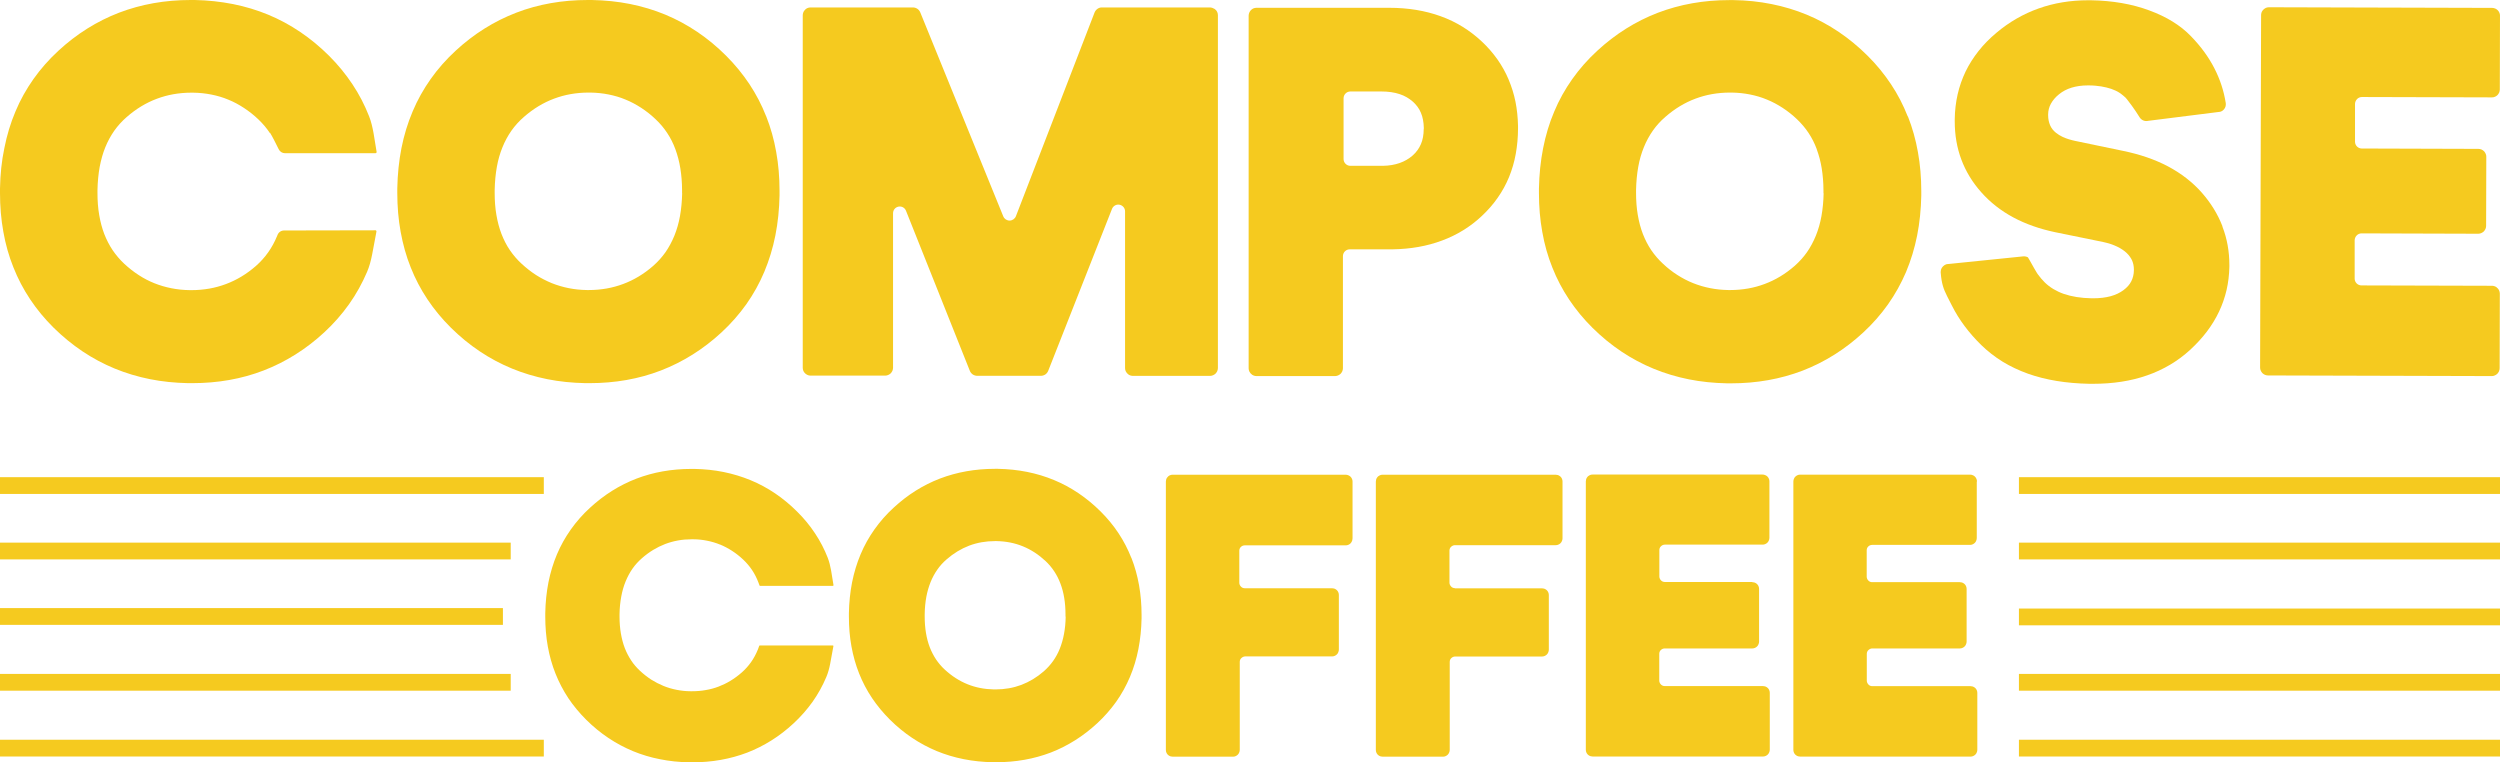 <?xml version="1.0" encoding="UTF-8"?>
<svg id="_레이어_2" data-name="레이어 2" xmlns="http://www.w3.org/2000/svg" viewBox="0 0 275.74 84.08">
  <defs>
    <style>
      .cls-1 {
        fill: #f5ca1f;
        stroke-width: 0px;
      }
    </style>
  </defs>
  <g id="Layer_1" data-name="Layer 1">
    <g>
      <path class="cls-1" d="M84.5,12.82c-.49-1.25-1.1-2.42-1.84-3.54-.74-1.11-1.59-2.15-2.57-3.13h0s0,0,0,0c-1.99-1.99-4.24-3.51-6.72-4.54-1.24-.51-2.53-.9-3.88-1.17-1.35-.27-2.75-.41-4.21-.44-.15,0-.3,0-.45,0h0c-2.81,0-5.45.46-7.89,1.4-2.44.94-4.68,2.34-6.69,4.2-1.04.96-1.96,2-2.75,3.12-.79,1.12-1.46,2.31-1.99,3.58h0s0,0,0,0h0c-.54,1.27-.95,2.62-1.23,4.03-.28,1.42-.43,2.9-.46,4.46,0,.16,0,.32,0,.48h0c0,1.49.12,2.93.37,4.3.25,1.37.61,2.68,1.11,3.92h0s0,0,0,0c.49,1.24,1.11,2.42,1.85,3.53.74,1.11,1.6,2.15,2.58,3.12,2,1.98,4.26,3.49,6.74,4.51h0c1.24.51,2.54.9,3.89,1.17,1.35.27,2.75.41,4.21.44.15,0,.3,0,.45,0h0c2.81,0,5.45-.46,7.88-1.4,2.43-.94,4.67-2.34,6.68-4.2,1.04-.96,1.95-2,2.74-3.11.79-1.12,1.45-2.31,1.98-3.57.53-1.27.94-2.6,1.22-4.01.28-1.41.43-2.89.46-4.43,0-.16,0-.33,0-.49h0c0-1.49-.12-2.93-.37-4.3-.24-1.37-.61-2.68-1.1-3.92M75.24,21.29c-.02.91-.1,1.75-.24,2.54-.14.78-.35,1.51-.62,2.17-.27.66-.6,1.27-.98,1.82-.39.55-.84,1.05-1.35,1.5h0c-1.03.9-2.13,1.56-3.31,2h0c-.59.22-1.2.39-1.83.5-.63.11-1.28.17-1.96.17-.07,0-.14,0-.21,0-.7-.01-1.37-.08-2.02-.21-.64-.13-1.26-.31-1.86-.55h0c-.6-.25-1.18-.54-1.74-.9s-1.09-.78-1.61-1.26c-.49-.45-.91-.95-1.28-1.49-.37-.54-.67-1.14-.92-1.78h0c-.25-.65-.43-1.34-.56-2.1-.13-.75-.19-1.56-.19-2.43,0-.11,0-.22,0-.32.02-.91.1-1.75.24-2.54.14-.79.35-1.51.62-2.17.27-.67.6-1.27.99-1.83.39-.55.85-1.06,1.37-1.51h0c1.04-.91,2.15-1.58,3.33-2.02.59-.22,1.2-.39,1.83-.5.63-.11,1.28-.17,1.96-.17.07,0,.13,0,.2,0h.01c.7.01,1.37.08,2.02.21.65.13,1.27.31,1.86.56.6.24,1.17.55,1.73.91.55.36,1.09.78,1.6,1.27.49.46.91.96,1.27,1.51.36.54.66,1.13.9,1.78h0s0,0,0,0h0,0c.24.66.43,1.36.55,2.12.12.76.19,1.57.19,2.44,0,.11,0,.21,0,.32"/>
      <path class="cls-1" d="M29.78,14.64c.24.37.69,1.27.96,1.82.13.27.4.44.7.44h9.97s.06-.01.09-.04c.02-.02.04-.05.04-.08v-.02s0,0,0,0c-.13-.73-.22-1.42-.34-2.08-.12-.65-.26-1.27-.49-1.85-.49-1.25-1.1-2.43-1.84-3.54-.74-1.11-1.59-2.15-2.57-3.13-2-1.99-4.24-3.51-6.72-4.54-1.24-.51-2.53-.9-3.88-1.17C24.33.18,22.93.03,21.48,0c-.15,0-.3,0-.45,0h0C18.2,0,15.57.47,13.13,1.4c-2.44.94-4.68,2.34-6.69,4.2h0c-1.04.96-1.96,2-2.75,3.12-.79,1.12-1.46,2.31-1.99,3.59-.54,1.27-.94,2.61-1.22,4.03C.18,17.75.03,19.24,0,20.8c0,.16,0,.32,0,.48H0C0,22.77.12,24.2.37,25.57c.24,1.37.61,2.68,1.11,3.92.49,1.24,1.11,2.42,1.85,3.53.74,1.11,1.6,2.15,2.58,3.12,2.01,1.98,4.26,3.49,6.74,4.51h0c1.24.51,2.54.9,3.89,1.17,1.35.27,2.75.41,4.21.44.15,0,.3,0,.45,0h0c2.81,0,5.45-.46,7.88-1.4,2.43-.94,4.67-2.34,6.68-4.2,1.04-.96,1.95-2,2.74-3.11.79-1.11,1.45-2.31,1.99-3.57h0c.25-.59.42-1.22.55-1.89.14-.67.25-1.38.4-2.12.03-.14.05-.29.08-.43v-.02s0-.05-.02-.07c-.02-.02-.04-.04-.06-.05-.01,0-.03,0-.05,0l-10.06.02c-.32,0-.6.19-.72.49-.02.04-.03.08-.04.1h0c-.27.66-.6,1.27-.99,1.82-.39.55-.84,1.05-1.35,1.5h0c-1.03.9-2.13,1.56-3.31,2h0c-.59.22-1.2.39-1.83.5-.63.11-1.28.17-1.96.17-.07,0-.14,0-.21,0-.7-.01-1.37-.08-2.02-.21-.65-.13-1.27-.31-1.87-.55h0c-.6-.24-1.18-.54-1.73-.9-.56-.36-1.09-.78-1.61-1.26h0s0,0,0,0h0c-.48-.45-.9-.95-1.27-1.49-.36-.54-.67-1.14-.92-1.78h0c-.25-.65-.43-1.34-.56-2.1-.13-.75-.19-1.56-.19-2.43,0-.11,0-.21,0-.32.02-.91.1-1.75.24-2.54.15-.78.35-1.51.62-2.17h0c.27-.67.6-1.27.99-1.83.39-.55.85-1.06,1.37-1.51,1.04-.91,2.15-1.58,3.33-2.02h0c.59-.22,1.2-.39,1.83-.5.63-.11,1.28-.17,1.96-.17.07,0,.14,0,.2,0h.01c.7.01,1.37.08,2.02.21.65.13,1.27.31,1.86.56h0c.6.24,1.17.55,1.72.91.55.36,1.09.78,1.6,1.27h0c.48.46.91.96,1.27,1.51Z"/>
      <path class="cls-1" d="M133.92.97c-.07-.04-.14-.08-.23-.11-.08-.02-.17-.04-.25-.04h-11.9,0-.02c-.18,0-.34.06-.48.16h0c-.07.05-.13.11-.18.17-.05.07-.1.14-.13.22l-8.68,22.48c-.11.28-.38.47-.69.48-.31,0-.58-.18-.7-.46L101.5,1.36c-.07-.16-.18-.3-.32-.39h0c-.14-.09-.31-.15-.48-.15h-11.31c-.12,0-.23.03-.33.07-.16.07-.28.18-.37.31-.05.07-.08.14-.11.23h0c-.02.08-.04.17-.04.25h0v38.88h0s0,.02,0,.02c0,.12.03.23.07.33l-.22.1h0s.22-.1.22-.1c.07.15.18.28.32.37.07.05.14.08.22.11h0c.08.02.17.04.25.04h8.24c.11,0,.22-.03.32-.07.1-.04.19-.1.28-.18.08-.08.14-.18.19-.28.04-.11.07-.22.07-.33v-17.05c0-.36.25-.66.6-.73.35-.07.7.12.83.46l7.04,17.65h0c.06.16.18.3.32.4h0c.14.09.31.15.49.15h7.04c.17,0,.34-.06.48-.15.07-.05.13-.11.18-.17.05-.07.1-.14.13-.22l7.04-17.87c.13-.33.48-.53.83-.46.35.07.61.37.61.73v17.3c0,.12.03.23.07.33.07.15.18.28.31.37.07.05.14.08.23.11.08.02.17.04.25.04h8.52c.11,0,.22-.03.32-.07.1-.04.19-.1.28-.18.08-.08.14-.18.19-.28.04-.11.07-.22.07-.33V1.67c0-.12-.03-.23-.07-.33-.07-.16-.18-.28-.31-.37"/>
      <path class="cls-1" d="M166.39,8.76h0c-.33-.78-.74-1.51-1.23-2.21-.49-.69-1.06-1.35-1.7-1.95-.66-.62-1.37-1.17-2.13-1.64-.76-.47-1.57-.86-2.43-1.17-1.71-.62-3.61-.93-5.67-.93h-14.66c-.12,0-.23.03-.33.07-.15.07-.28.18-.37.32-.05.07-.08.14-.11.23-.02.08-.04.17-.04.25h0v38.9c0,.12.03.23.07.33.07.15.18.28.31.37.07.05.14.08.23.11.08.02.17.04.25.04h8.68c.11,0,.22-.03.32-.07.1-.04.19-.1.28-.18.08-.08.14-.18.19-.28.04-.11.07-.22.07-.33v-12.37c0-.2.08-.39.22-.53.14-.14.33-.22.53-.22h4.37c.12,0,.24,0,.36,0h0c1.98-.03,3.8-.35,5.45-.97,1.65-.61,3.13-1.52,4.4-2.72h0c.66-.62,1.24-1.28,1.74-2,.5-.71.92-1.48,1.25-2.28h0c.33-.81.58-1.66.74-2.55.16-.89.25-1.83.25-2.8,0-.1,0-.2,0-.3h0c-.02-.92-.11-1.81-.28-2.66-.17-.85-.43-1.67-.76-2.45M157.03,14.21h0v.02c0,.32-.03.62-.08.9-.05.28-.13.54-.23.77h0c-.1.24-.23.46-.38.67h0c-.15.21-.33.4-.54.59h0c-.21.18-.43.34-.66.47h0c-.23.14-.49.25-.76.35h0c-.54.19-1.16.3-1.87.31-.05,0-.09,0-.14,0h-3.43c-.2,0-.39-.08-.53-.22-.14-.14-.22-.33-.22-.53v-6.7c0-.2.08-.39.22-.53.14-.14.33-.22.53-.22h3.43c.76,0,1.43.1,2,.29.28.09.55.21.79.35.24.14.46.3.67.48h0c.2.18.37.37.52.57.15.2.27.42.37.66h0c.1.24.18.49.23.77.05.28.09.58.09.9,0,.03,0,.06,0,.09"/>
      <path class="cls-1" d="M210.41,12.83h0c-.49-1.25-1.1-2.43-1.84-3.54-.74-1.11-1.59-2.16-2.57-3.13-2-1.99-4.24-3.51-6.72-4.54-1.24-.51-2.53-.9-3.88-1.17-1.35-.27-2.75-.42-4.21-.44-.15,0-.3,0-.45,0h0c-2.82,0-5.45.47-7.89,1.4h0c-2.44.94-4.68,2.34-6.69,4.2-1.04.96-1.96,2-2.75,3.12-.79,1.12-1.46,2.31-1.99,3.59-.54,1.27-.94,2.61-1.22,4.03-.28,1.42-.43,2.9-.46,4.46,0,.16,0,.32,0,.48h0c0,1.49.12,2.93.37,4.3.24,1.37.61,2.68,1.11,3.92.49,1.24,1.11,2.42,1.85,3.53.74,1.11,1.6,2.15,2.58,3.12,2,1.98,4.26,3.49,6.74,4.51h0c1.24.51,2.54.9,3.89,1.17,1.35.27,2.75.41,4.21.44.15,0,.3,0,.45,0h0c2.81,0,5.45-.47,7.88-1.4,2.43-.94,4.67-2.34,6.68-4.2,1.04-.96,1.95-2,2.74-3.11.79-1.12,1.45-2.31,1.99-3.57.53-1.27.94-2.6,1.22-4.01.28-1.41.43-2.89.46-4.43,0-.16,0-.32,0-.48h0c0-1.49-.12-2.93-.37-4.3-.24-1.37-.61-2.68-1.1-3.93M201.14,21.29h-.74s.74,0,.74,0c-.02.91-.1,1.75-.24,2.54-.14.78-.35,1.51-.62,2.17h0c-.27.66-.6,1.27-.98,1.82-.39.55-.84,1.05-1.35,1.5h0c-1.03.9-2.13,1.56-3.31,2-.59.22-1.2.39-1.83.5-.63.11-1.28.17-1.96.17-.07,0-.14,0-.21,0-.7-.01-1.37-.08-2.02-.21-.65-.13-1.27-.31-1.87-.55-.6-.24-1.18-.54-1.74-.9-.55-.35-1.08-.76-1.59-1.24h0s-.02-.02-.02-.02c-.49-.45-.91-.95-1.28-1.49h0c-.37-.55-.67-1.14-.92-1.78h0c-.25-.65-.43-1.34-.56-2.1-.13-.76-.19-1.57-.19-2.43,0-.1,0-.21,0-.32.02-.91.1-1.75.24-2.54.14-.79.35-1.51.62-2.17h0c.27-.67.6-1.27.99-1.83.39-.56.85-1.06,1.37-1.51h0c1.04-.91,2.15-1.58,3.33-2.02h0c.59-.22,1.2-.39,1.83-.5.63-.11,1.28-.17,1.96-.17.07,0,.13,0,.2,0h.01c.7.01,1.37.08,2.02.21.65.13,1.27.31,1.86.56.6.24,1.17.55,1.73.91.55.36,1.09.78,1.6,1.27h0c.48.46.91.96,1.27,1.51.36.54.66,1.13.9,1.78h0s0,.02,0,.02c.24.65.43,1.35.55,2.11.12.76.19,1.57.19,2.44,0,.11,0,.21,0,.32"/>
      <path class="cls-1" d="M245.12,24.94c-.51-1.32-1.27-2.55-2.26-3.68h0c-1.03-1.17-2.29-2.14-3.74-2.91-1.46-.77-3.11-1.33-4.96-1.71h0s0,0,0,0h0s-5.19-1.08-5.19-1.08h-.01s0,0,0,0h0c-.57-.12-1.05-.27-1.44-.45h0c-.3-.14-.54-.29-.75-.46h0c-.15-.12-.28-.25-.39-.39h0c-.1-.13-.19-.28-.26-.44h0c-.07-.16-.12-.33-.16-.51-.04-.19-.06-.39-.06-.61h0v-.07h0c0-.22.03-.43.08-.62h0c.05-.19.12-.38.22-.56h0c.1-.18.22-.36.37-.54.15-.18.33-.35.54-.52h0c.2-.16.41-.3.64-.42.23-.12.47-.22.73-.3.52-.16,1.12-.25,1.79-.25.05,0,.09,0,.14,0h0c.49,0,.93.05,1.34.11.41.07.78.16,1.11.27.33.12.63.25.89.42.09.05.16.11.24.17.07.06.14.11.2.16.12.1.21.19.22.19l.03.03s.04.05.06.07c.02.02.04.05.06.07.04.05.09.11.15.19.11.14.25.33.4.53.29.4.62.88.88,1.31.06.1.15.19.25.26.15.1.31.15.48.15.06,0,.12,0,.19-.02.02,0,.05,0,.07-.01h0s.01,0,.01,0h0l7.88-.99c.09-.02.18-.07.25-.11.12-.08.21-.19.28-.31.07-.12.1-.26.1-.41,0-.04,0-.09-.01-.14-.21-1.34-.63-2.62-1.26-3.84-.63-1.23-1.49-2.41-2.59-3.54-.58-.6-1.25-1.13-2.01-1.6-.76-.47-1.62-.88-2.57-1.23-1.91-.71-4.06-1.08-6.44-1.12-.11,0-.22,0-.33,0h0c-1.92,0-3.74.3-5.43.9-1.69.6-3.26,1.5-4.68,2.7h0c-.74.62-1.39,1.28-1.95,1.99-.56.71-1.04,1.46-1.43,2.26h0c-.38.8-.68,1.64-.88,2.52-.2.88-.31,1.8-.32,2.75,0,.08,0,.16,0,.25h0c0,1.49.24,2.9.73,4.2.49,1.31,1.22,2.51,2.19,3.6h0c.99,1.12,2.18,2.05,3.54,2.78h0c1.36.73,2.91,1.27,4.61,1.63h0s5.29,1.08,5.29,1.08h0c.6.13,1.11.3,1.55.51.43.21.79.45,1.07.72h0c.14.13.25.27.35.41.1.14.18.28.24.42h0c.06.15.11.3.14.46h0c.03.16.05.34.05.52h0v.05h0c0,.25-.03.47-.08.68h0c-.05.2-.12.4-.21.57h0c-.09.18-.21.35-.35.51h0c-.14.16-.32.32-.52.47h0c-.19.14-.41.27-.64.38-.23.11-.48.2-.76.28-.55.15-1.19.23-1.92.23-.05,0-.11,0-.17,0h-.01c-1.19-.02-2.21-.19-3.06-.48-.43-.15-.81-.33-1.16-.54h0c-.35-.21-.66-.45-.94-.72h0c-.29-.29-.55-.59-.77-.9h0s-.06-.09-.09-.13c-.03-.05-.06-.1-.09-.15-.07-.11-.14-.25-.23-.39-.16-.29-.35-.61-.49-.87-.08-.14-.15-.26-.2-.34-.13-.07-.27-.11-.41-.11h-.03s-.12.02-.22.02c-.19.02-.46.05-.78.08-.65.07-1.53.16-2.45.25-1.85.19-3.89.4-4.71.48-.16.02-.27.03-.32.03h-.02c-.1.03-.19.07-.27.12-.12.08-.22.18-.3.31h0c-.07.12-.11.27-.11.42,0,.02,0,.05,0,.07h0c.05.65.13,1.09.24,1.47.11.38.25.71.47,1.15.14.29.32.63.53,1.04.78,1.55,1.86,3,3.24,4.35.71.69,1.49,1.3,2.35,1.83.85.52,1.78.96,2.78,1.32,1.99.71,4.25,1.07,6.78,1.12.14,0,.28,0,.42,0,2.18,0,4.17-.3,5.96-.93h0c1.79-.62,3.39-1.57,4.75-2.82h0c.69-.64,1.31-1.31,1.84-2.01.53-.7.98-1.44,1.34-2.2.36-.76.64-1.56.83-2.38.19-.82.29-1.67.31-2.54,0-.08,0-.16,0-.23h0c0-1.48-.25-2.89-.76-4.21Z"/>
      <polygon class="cls-1" points="274.01 16.82 274.01 16.82 274.01 16.82 274.01 16.82"/>
      <path class="cls-1" d="M275.74,1.74h0v-.02c0-.11-.02-.22-.07-.32-.04-.1-.1-.19-.18-.27-.08-.08-.18-.15-.28-.19-.11-.04-.22-.07-.33-.07l-24.62-.07h-.02c-.11,0-.23.03-.33.07-.15.07-.28.18-.37.31-.05.07-.08.14-.11.22-.02.08-.04.17-.04.25l-.11,38.88v.02c0,.11.02.22.07.32.04.1.1.19.18.28.08.08.18.14.28.19.1.04.22.07.33.07l24.68.07h.02c.11,0,.22-.02.32-.07.1-.04.19-.1.28-.18.08-.08.14-.18.19-.28.04-.11.07-.22.07-.33l.02-8.22v-.02c0-.11-.03-.23-.07-.33-.07-.16-.18-.28-.31-.38-.07-.05-.14-.08-.23-.11h0c-.08-.03-.17-.04-.25-.04l-14.4-.04c-.2,0-.39-.08-.53-.22-.14-.14-.22-.33-.22-.53v-4.24c.01-.2.09-.39.23-.53.14-.14.33-.22.53-.22l12.86.04h.02c.11,0,.22-.03.32-.07.1-.04.19-.1.28-.18.08-.08.14-.18.19-.28.04-.1.07-.21.07-.33l.02-7.62v-.02c0-.12-.02-.22-.07-.32-.04-.1-.1-.19-.18-.28-.08-.08-.18-.14-.28-.19-.11-.04-.22-.07-.33-.07l-12.87-.04c-.2,0-.39-.08-.53-.22-.14-.14-.22-.33-.22-.53v-4.18c.01-.2.09-.39.23-.53.14-.14.33-.22.53-.22l14.34.04h.02c.11,0,.22-.02.32-.07.1-.04.19-.1.27-.18.08-.08.14-.18.19-.28.04-.11.07-.22.07-.33l.02-8.17h0Z"/>
      <polygon class="cls-1" points="249.21 41.64 249.21 41.64 249.21 41.64 249.21 41.64"/>
      <path class="cls-1" d="M124.78,61.53h0c-.75-1.91-1.88-3.62-3.38-5.11h0c-1.53-1.52-3.25-2.69-5.14-3.47h0c-1.9-.79-3.97-1.2-6.19-1.24-.12,0-.23,0-.35,0h0c-2.15,0-4.17.36-6.04,1.07-1.87.72-3.58,1.79-5.12,3.22h0c-.8.73-1.5,1.53-2.11,2.39-.61.86-1.12,1.77-1.53,2.75-.41.97-.72,2-.94,3.09-.21,1.08-.33,2.22-.35,3.41,0,.13,0,.25,0,.37h0c0,1.14.09,2.24.28,3.28.19,1.05.47,2.05.85,3,.38.95.85,1.85,1.42,2.7.57.85,1.23,1.64,1.98,2.39,1.53,1.52,3.26,2.67,5.16,3.46,1.9.78,3.97,1.19,6.2,1.23.11,0,.23,0,.35,0h0c2.15,0,4.17-.36,6.03-1.07,1.86-.72,3.57-1.8,5.11-3.22.79-.73,1.49-1.53,2.1-2.38.6-.85,1.11-1.77,1.52-2.74.41-.97.72-2,.93-3.07.21-1.08.33-2.21.35-3.39,0-.12,0-.25,0-.37h0c0-2.28-.37-4.39-1.12-6.3ZM117.54,68h0c-.02,1.37-.25,2.55-.65,3.55-.2.5-.45.95-.74,1.36-.29.41-.63.78-1.01,1.12-.78.68-1.6,1.17-2.49,1.51-.88.33-1.83.5-2.85.5-.05,0-.11,0-.16,0h-.01c-1.05-.02-2.02-.21-2.91-.57h0c-.9-.36-1.74-.9-2.52-1.62h0c-.37-.34-.68-.71-.96-1.12-.27-.41-.5-.85-.69-1.34,0,0,0,0,0,0,0,0,0,0,0,0-.37-.97-.56-2.1-.56-3.4,0-.08,0-.16,0-.24.01-.69.07-1.32.18-1.92.11-.59.27-1.13.47-1.63.2-.5.45-.95.74-1.37.29-.42.63-.79,1.02-1.13,0,0,0,0,0,0h0c.78-.68,1.61-1.18,2.5-1.52h0s0,0,0,0c.88-.33,1.83-.5,2.85-.5.05,0,.11,0,.16,0,1.05.02,2.02.21,2.92.58.9.37,1.73.91,2.5,1.63h0c.36.34.68.72.95,1.13.27.41.5.86.68,1.34.37.97.56,2.11.56,3.42,0,.08,0,.16,0,.24"/>
      <path class="cls-1" d="M149.06,59.79c.04-.06.07-.13.09-.2.02-.07.03-.15.03-.22v-6.27c0-.1-.02-.19-.06-.28-.04-.09-.09-.17-.16-.24-.07-.07-.16-.13-.25-.16-.09-.04-.19-.06-.29-.06h-19.07,0-.02c-.1,0-.2.02-.29.06-.14.06-.25.16-.33.28h0c-.04.06-.07.13-.09.2-.02.07-.03.15-.03.22v29.59h0c0,.11.02.22.06.3.06.14.15.25.28.33.06.04.13.07.2.09.07.02.15.03.22.03h6.65c.1,0,.19-.02.28-.06.09-.04.17-.09.24-.16.07-.07.13-.16.16-.25.04-.09.06-.19.06-.29v-9.7c0-.16.06-.31.18-.42s.27-.18.42-.18h9.59c.1,0,.19-.02.28-.06.09-.04.17-.09.24-.16.07-.07.13-.15.16-.25.04-.09.06-.19.06-.29v-6.02c0-.1-.02-.2-.06-.29-.06-.14-.15-.25-.28-.33-.06-.04-.13-.07-.2-.09h0c-.07-.02-.15-.03-.22-.03h-9.62c-.16,0-.31-.06-.42-.18-.11-.11-.18-.27-.18-.42v-3.54c0-.16.06-.31.18-.42.11-.11.27-.17.42-.17h11.12,0,.02c.1,0,.2-.02.29-.06.14-.06.25-.15.33-.28"/>
      <path class="cls-1" d="M160.47,64.87c-.16,0-.31-.06-.42-.18s-.18-.27-.18-.42v-3.54c0-.16.06-.31.18-.42s.27-.18.42-.18h11.13c.1,0,.19-.02.28-.06.09-.04.17-.09.24-.16.07-.07.13-.16.16-.25.04-.09.06-.19.06-.29v-6.27c0-.1-.02-.2-.06-.29-.06-.14-.15-.25-.28-.33-.06-.04-.13-.07-.2-.09-.07-.02-.15-.03-.22-.03h-19.07,0-.02c-.1,0-.2.02-.29.06-.14.06-.25.15-.33.28h0c-.04.06-.07.13-.09.2-.02.07-.03.15-.03.22v29.6c0,.1.02.2.06.29.06.14.15.25.28.33.06.04.13.07.2.09h0c.07.02.15.03.22.03h6.65c.1,0,.19-.02.28-.06.09-.04.17-.09.24-.16.07-.07.13-.16.16-.25.04-.09.06-.19.06-.29v-9.7c0-.16.06-.31.18-.42s.27-.17.42-.17h9.59c.1,0,.19-.02.28-.06.09-.04.17-.09.24-.16.07-.07.13-.16.16-.25.04-.09.06-.19.06-.29v-6.02c0-.1-.02-.2-.06-.29-.06-.14-.15-.25-.28-.33-.06-.04-.13-.07-.2-.09h0c-.07-.02-.15-.03-.22-.03h-9.62Z"/>
      <path class="cls-1" d="M193.28,64.19h-9.66c-.16,0-.31-.06-.42-.18-.11-.11-.18-.27-.18-.42v-2.92c0-.16.06-.31.18-.42.11-.11.27-.18.42-.18h10.8c.1,0,.19-.02.28-.06.09-.04.17-.09.24-.16.07-.07.13-.16.16-.25.04-.09.06-.19.06-.29v-6.23c0-.1-.02-.19-.06-.28-.04-.09-.09-.17-.16-.24-.07-.07-.16-.13-.25-.16-.09-.04-.19-.06-.29-.06h-18.75c-.1,0-.2.02-.29.06-.14.06-.25.15-.33.28-.04.06-.07.13-.09.2-.02.07-.03.15-.03.22v29.6c0,.1.02.2.06.29.06.14.15.25.28.33h0c.06.04.13.07.2.09.07.02.15.03.22.03h18.79c.1,0,.19-.02.28-.06.09-.04.17-.09.24-.16.07-.07.13-.16.16-.25.04-.09.06-.19.06-.29v-6.27c0-.1-.02-.2-.06-.29-.06-.14-.15-.25-.28-.33-.06-.04-.13-.07-.2-.09-.07-.02-.15-.03-.22-.03h-10.83c-.16,0-.31-.06-.42-.18-.11-.11-.18-.27-.18-.42v-2.96c0-.16.06-.31.18-.42s.27-.17.42-.17h9.67c.1,0,.19-.02.28-.06.09-.04.17-.09.24-.16.07-.07.13-.16.16-.25.04-.09.06-.19.06-.29v-5.81c0-.1-.02-.2-.06-.29-.06-.14-.15-.25-.28-.33-.06-.04-.13-.07-.2-.09-.07-.02-.15-.03-.22-.03"/>
      <path class="cls-1" d="M218.05,53.11v-.02c0-.1-.02-.19-.06-.28-.04-.09-.09-.17-.16-.24-.07-.07-.15-.13-.25-.16-.09-.04-.19-.06-.29-.06h-18.75c-.1,0-.19.02-.28.06-.09.04-.17.09-.24.16-.07.07-.13.15-.16.25-.04.09-.06.19-.06.29v29.6c0,.1.02.2.06.29.06.14.15.25.28.33.06.04.13.07.2.09h0c.07.02.15.03.22.03h18.79c.1,0,.19-.02.28-.06.09-.04.17-.09.24-.16.07-.07.13-.15.16-.25.04-.09.06-.19.06-.29v-6.27c0-.1-.02-.2-.06-.29-.06-.14-.15-.25-.28-.33-.06-.04-.13-.07-.2-.09-.07-.02-.15-.03-.22-.03h-10.83c-.16,0-.31-.06-.42-.18s-.18-.27-.18-.42v-2.96c0-.16.06-.31.18-.42s.27-.18.42-.18h9.67c.1,0,.19-.02.28-.06.09-.04.17-.09.24-.16s.13-.16.16-.25c.04-.09.06-.19.06-.29v-5.81c0-.1-.02-.2-.06-.29-.06-.14-.15-.25-.28-.33-.06-.04-.13-.07-.2-.09-.07-.02-.15-.03-.22-.03h-9.66c-.16,0-.31-.06-.42-.18-.11-.11-.18-.27-.18-.42v-2.92c0-.16.06-.31.18-.42.11-.11.27-.17.42-.17h10.8c.1,0,.19-.02.28-.06.09-.04.17-.09.24-.16s.13-.15.16-.25c.04-.09.06-.19.06-.29v-6.21Z"/>
      <path class="cls-1" d="M79.42,60.06h0c.46.19.9.42,1.33.7.43.28.84.6,1.23.97.37.35.7.74.98,1.16s.51.88.7,1.38c.04.1.07.2.11.3,0,.02.03.05.07.05h8.02s.03,0,.05-.02c.01-.02.02-.03.02-.05h0s0-.02,0-.02c-.1-.56-.17-1.09-.26-1.59-.09-.5-.2-.97-.37-1.41-.37-.95-.84-1.86-1.41-2.71-.56-.85-1.22-1.65-1.97-2.39-1.53-1.53-3.25-2.69-5.14-3.47h0c-.95-.39-1.94-.69-2.97-.9-1.03-.21-2.11-.32-3.22-.34-.12,0-.23,0-.35,0h0c-2.16,0-4.18.36-6.04,1.07-1.87.72-3.58,1.79-5.13,3.22-.8.73-1.5,1.53-2.11,2.39-.61.86-1.12,1.77-1.53,2.74-.41.97-.72,2-.94,3.09-.21,1.08-.33,2.22-.35,3.41,0,.12,0,.25,0,.37h0c0,1.14.09,2.24.28,3.29.19,1.05.47,2.05.85,3,.38.95.85,1.85,1.41,2.7.57.85,1.23,1.64,1.98,2.39h0c1.53,1.52,3.26,2.67,5.16,3.46,0,0,0,0,0,0,.95.39,1.94.69,2.98.89,1.03.21,2.11.32,3.22.34.12,0,.23,0,.35,0h0c2.16,0,4.17-.36,6.04-1.07,1.86-.72,3.57-1.79,5.11-3.22.79-.73,1.49-1.53,2.1-2.38.6-.85,1.11-1.77,1.52-2.74h0c.19-.45.32-.93.42-1.44.1-.51.19-1.06.3-1.63.02-.11.04-.22.06-.33h0s0-.01,0-.01c0-.02,0-.03-.02-.05-.02-.01-.02-.02-.05-.02h-8.05s-.06.02-.06.04c-.05.14-.1.28-.15.41-.21.51-.46.98-.76,1.4-.3.42-.65.81-1.04,1.15-.79.69-1.64,1.2-2.54,1.54h0c-.45.17-.92.3-1.41.38-.49.09-.99.13-1.51.13-.05,0-.11,0-.16,0-.54,0-1.06-.06-1.56-.16-.5-.1-.98-.24-1.44-.43h0c-.46-.19-.91-.42-1.34-.69-.43-.28-.84-.6-1.24-.97h0s0,0,0,0h0s0,0,0,0h0s0,0,0,0c-.37-.35-.7-.72-.97-1.14-.28-.42-.52-.88-.71-1.37-.19-.5-.33-1.03-.43-1.61-.1-.58-.15-1.2-.15-1.87,0-.08,0-.17,0-.25.01-.7.08-1.35.19-1.95.11-.6.27-1.16.48-1.67h0c.21-.51.46-.98.76-1.41.3-.43.65-.81,1.05-1.16h0c.8-.7,1.65-1.21,2.56-1.56.45-.17.92-.3,1.41-.39.49-.09.99-.13,1.51-.13.05,0,.11,0,.16,0,.54,0,1.06.06,1.55.16.5.1.97.24,1.43.43"/>
      <rect class="cls-1" y="52.63" width="59.98" height="1.85"/>
      <rect class="cls-1" y="81.59" width="59.98" height="1.85"/>
      <rect class="cls-1" y="67.07" width="55.47" height="1.85"/>
      <rect class="cls-1" y="59.85" width="56.33" height="1.85"/>
      <rect class="cls-1" y="74.33" width="56.33" height="1.85"/>
      <rect class="cls-1" x="222.68" y="52.63" width="53.06" height="1.85"/>
      <rect class="cls-1" x="222.68" y="59.85" width="53.06" height="1.85"/>
      <rect class="cls-1" x="222.68" y="67.12" width="53.06" height="1.85"/>
      <rect class="cls-1" x="222.68" y="74.33" width="53.06" height="1.85"/>
      <rect class="cls-1" x="222.68" y="81.59" width="53.06" height="1.85"/>
    </g>
  </g>
</svg>